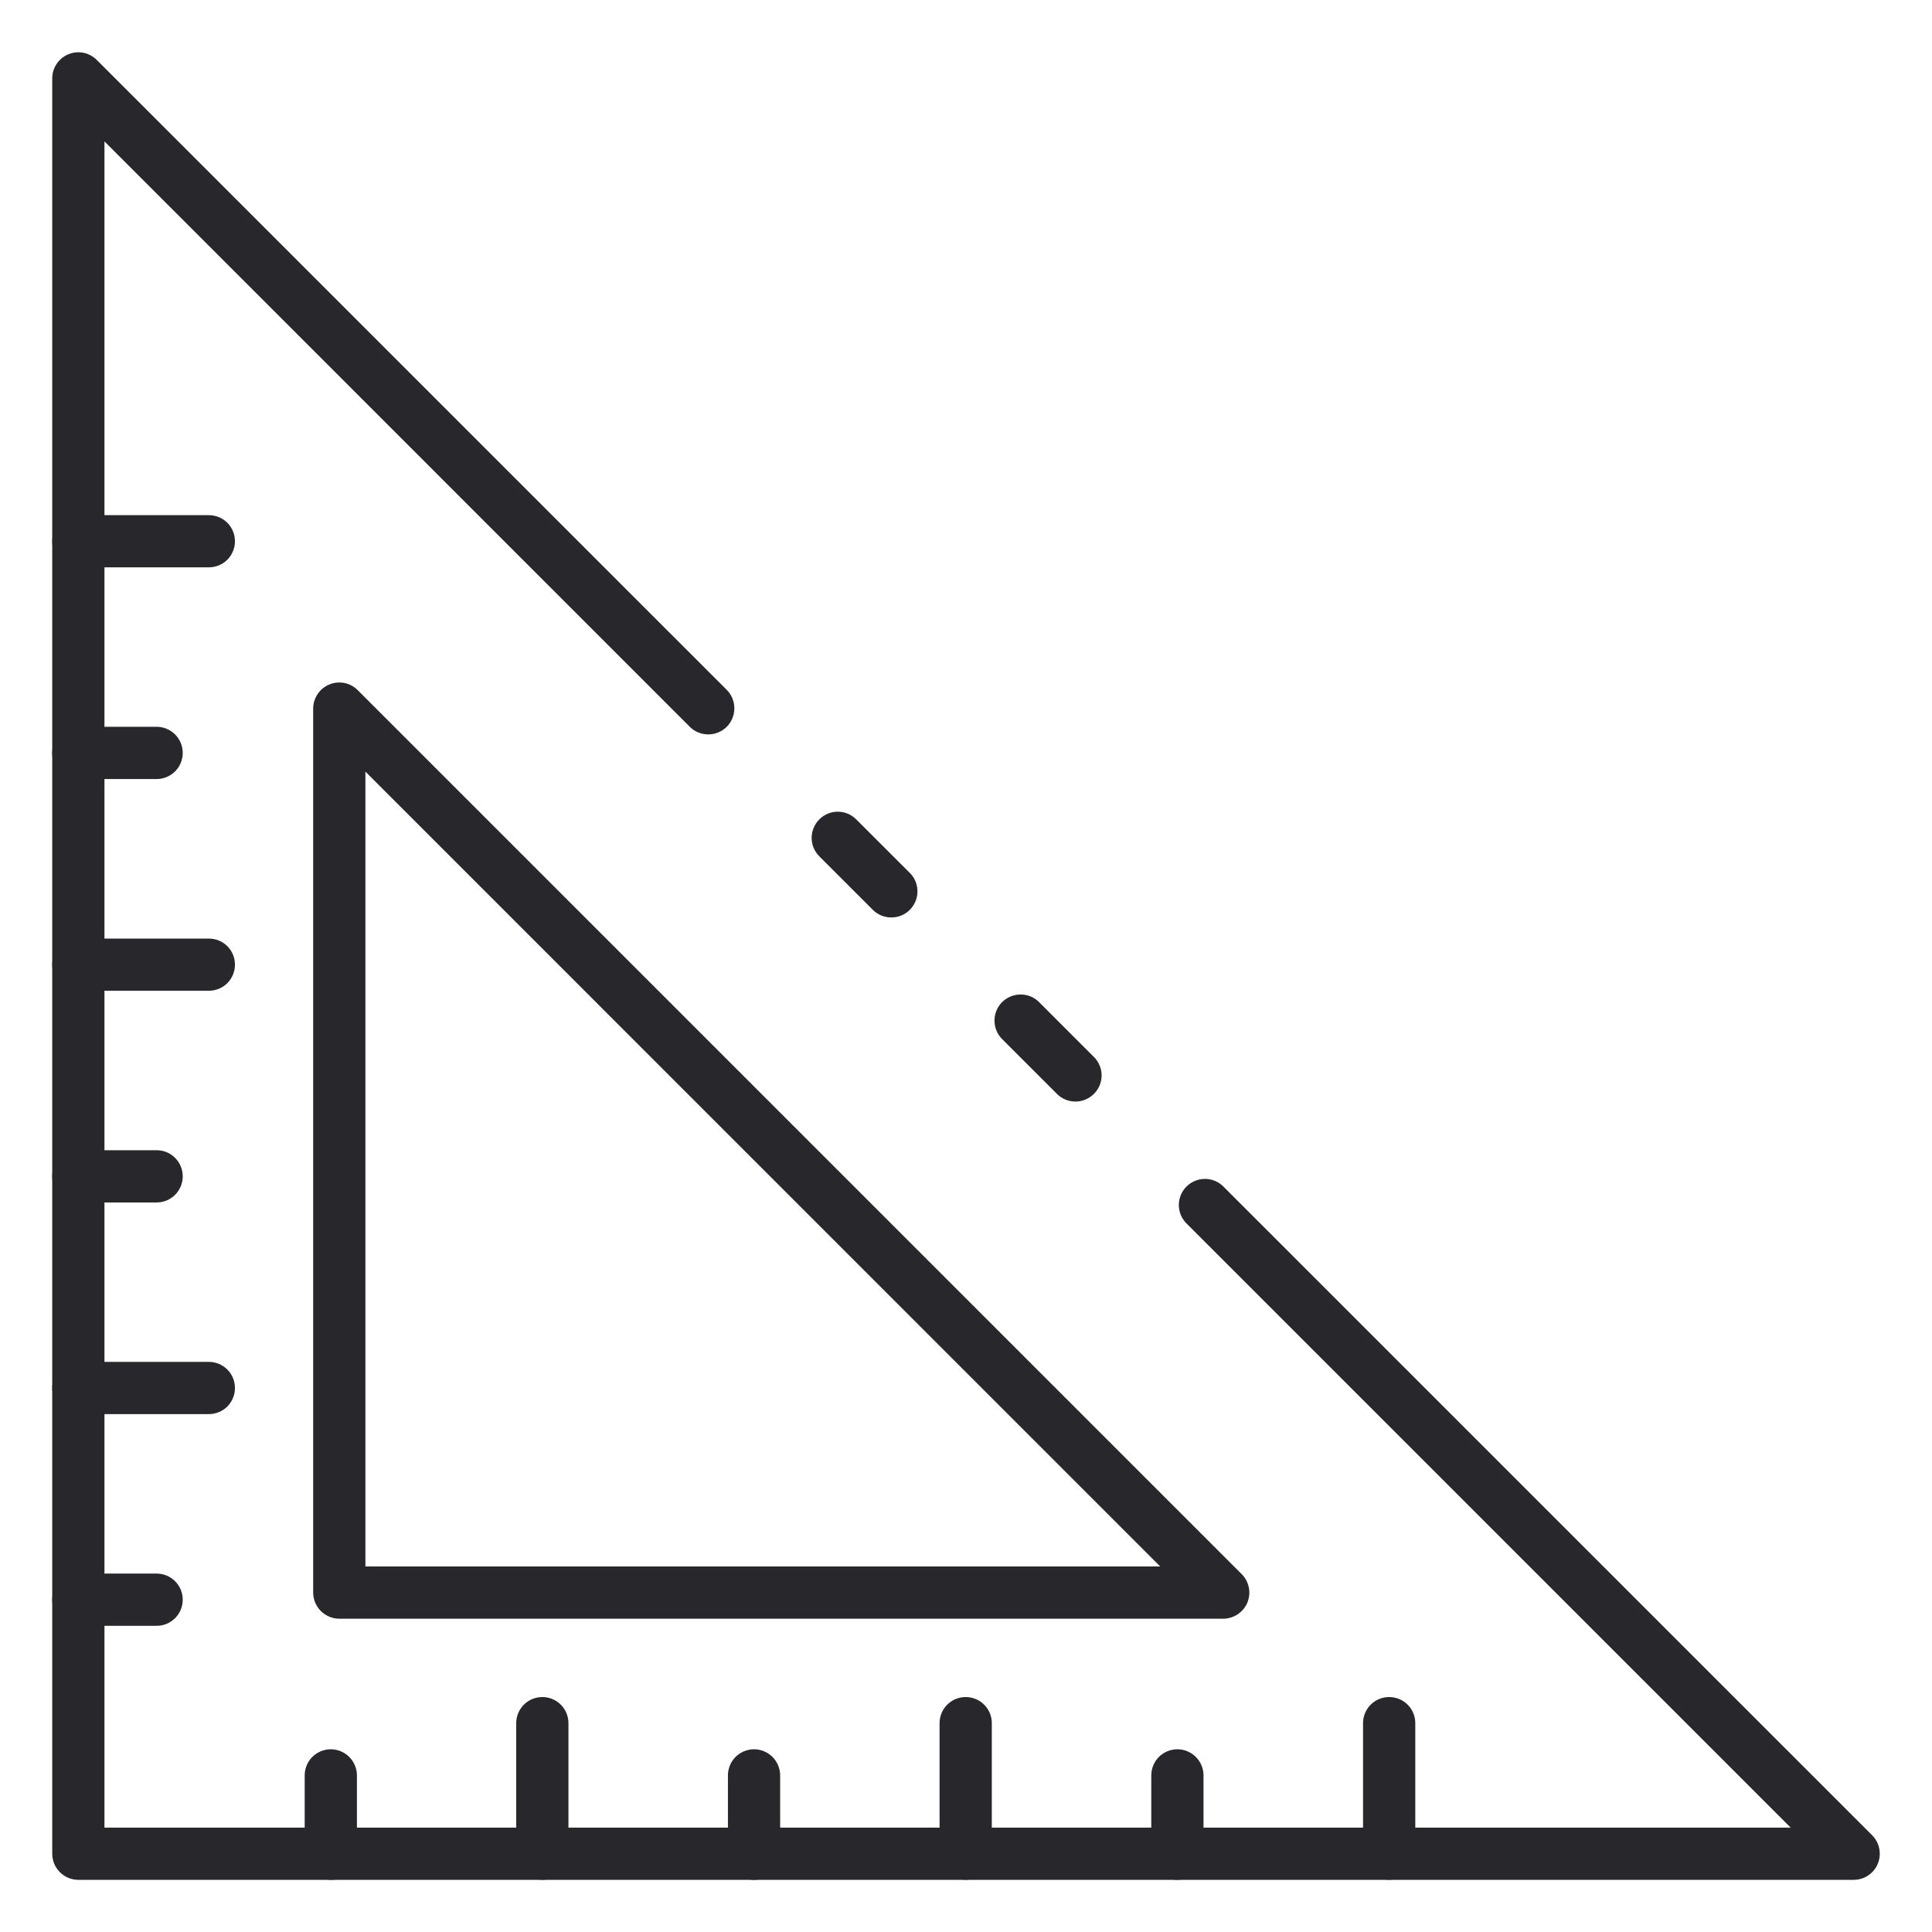 <svg width="31" height="31" viewBox="0 0 31 31" fill="none" xmlns="http://www.w3.org/2000/svg">
<path d="M14.301 14.721C14.19 14.721 14.083 14.677 14.005 14.599L13.146 13.74C13.067 13.661 13.023 13.555 13.023 13.443C13.024 13.332 13.068 13.226 13.147 13.147C13.225 13.068 13.332 13.024 13.443 13.024C13.554 13.024 13.661 13.069 13.739 13.148L14.598 14.006C14.657 14.065 14.697 14.139 14.713 14.221C14.729 14.302 14.721 14.386 14.689 14.463C14.657 14.539 14.604 14.605 14.535 14.651C14.466 14.697 14.385 14.721 14.302 14.721H14.301Z" fill="#28282C"/>
<path d="M29.743 30.163H1.257C1.146 30.163 1.039 30.119 0.961 30.04C0.882 29.962 0.838 29.855 0.838 29.744V1.258C0.838 1.175 0.862 1.094 0.909 1.025C0.955 0.956 1.02 0.902 1.097 0.871C1.173 0.839 1.257 0.831 1.339 0.847C1.42 0.863 1.494 0.903 1.553 0.962L11.666 11.074C11.742 11.153 11.784 11.259 11.783 11.369C11.782 11.479 11.738 11.584 11.661 11.662C11.583 11.739 11.478 11.783 11.368 11.784C11.258 11.785 11.152 11.743 11.073 11.667L1.676 2.269V29.325H28.732L19.033 19.626C18.956 19.547 18.914 19.441 18.915 19.331C18.916 19.221 18.96 19.116 19.038 19.039C19.116 18.961 19.221 18.917 19.331 18.916C19.44 18.915 19.546 18.957 19.625 19.034L30.04 29.448C30.098 29.507 30.138 29.581 30.154 29.663C30.17 29.744 30.162 29.828 30.13 29.904C30.099 29.981 30.045 30.046 29.976 30.093C29.907 30.139 29.826 30.163 29.743 30.163Z" fill="#28282C"/>
<path d="M17.255 17.675C17.144 17.675 17.038 17.631 16.959 17.552L16.079 16.672C16.001 16.594 15.957 16.487 15.957 16.376C15.957 16.265 16.001 16.158 16.08 16.079C16.159 16.001 16.266 15.957 16.377 15.957C16.488 15.957 16.595 16.001 16.673 16.08L17.553 16.96C17.611 17.018 17.651 17.093 17.668 17.174C17.684 17.256 17.675 17.34 17.644 17.416C17.612 17.493 17.558 17.558 17.489 17.604C17.421 17.65 17.34 17.675 17.257 17.675H17.255Z" fill="#28282C"/>
<path d="M19.628 25.973H5.444C5.333 25.973 5.227 25.928 5.148 25.85C5.07 25.771 5.025 25.665 5.025 25.554V11.37C5.025 11.287 5.05 11.206 5.096 11.137C5.142 11.068 5.207 11.015 5.284 10.983C5.361 10.951 5.445 10.943 5.526 10.959C5.607 10.975 5.682 11.015 5.74 11.074L19.924 25.258C19.982 25.316 20.022 25.391 20.038 25.472C20.055 25.553 20.046 25.637 20.015 25.714C19.983 25.791 19.929 25.856 19.86 25.902C19.791 25.948 19.71 25.973 19.628 25.973ZM5.863 25.135H18.616L5.863 12.381V25.135Z" fill="#28282C"/>
<path d="M22.29 30.162C22.179 30.162 22.072 30.118 21.994 30.039C21.915 29.961 21.871 29.854 21.871 29.743V27.648C21.871 27.537 21.915 27.431 21.994 27.352C22.072 27.274 22.179 27.23 22.29 27.23C22.401 27.23 22.508 27.274 22.586 27.352C22.665 27.431 22.709 27.537 22.709 27.648V29.743C22.709 29.854 22.665 29.961 22.586 30.039C22.508 30.118 22.401 30.162 22.29 30.162Z" fill="#28282C"/>
<path d="M18.892 30.163C18.78 30.163 18.674 30.119 18.595 30.04C18.517 29.962 18.473 29.855 18.473 29.744V28.487C18.473 28.376 18.517 28.27 18.595 28.191C18.674 28.113 18.78 28.068 18.892 28.068C19.003 28.068 19.109 28.113 19.188 28.191C19.266 28.27 19.311 28.376 19.311 28.487V29.744C19.311 29.855 19.266 29.962 19.188 30.04C19.109 30.119 19.003 30.163 18.892 30.163Z" fill="#28282C"/>
<path d="M15.495 30.162C15.384 30.162 15.277 30.118 15.199 30.039C15.12 29.961 15.076 29.854 15.076 29.743V27.648C15.076 27.537 15.12 27.431 15.199 27.352C15.277 27.274 15.384 27.23 15.495 27.23C15.606 27.23 15.713 27.274 15.791 27.352C15.87 27.431 15.914 27.537 15.914 27.648V29.743C15.914 29.854 15.87 29.961 15.791 30.039C15.713 30.118 15.606 30.162 15.495 30.162Z" fill="#28282C"/>
<path d="M12.099 30.163C11.988 30.163 11.881 30.119 11.802 30.04C11.724 29.962 11.68 29.855 11.68 29.744V28.487C11.68 28.376 11.724 28.27 11.802 28.191C11.881 28.113 11.988 28.068 12.099 28.068C12.21 28.068 12.316 28.113 12.395 28.191C12.473 28.27 12.518 28.376 12.518 28.487V29.744C12.518 29.855 12.473 29.962 12.395 30.04C12.316 30.119 12.21 30.163 12.099 30.163Z" fill="#28282C"/>
<path d="M8.702 30.162C8.591 30.162 8.484 30.118 8.406 30.039C8.327 29.961 8.283 29.854 8.283 29.743V27.648C8.283 27.537 8.327 27.431 8.406 27.352C8.484 27.274 8.591 27.23 8.702 27.23C8.813 27.23 8.92 27.274 8.998 27.352C9.077 27.431 9.121 27.537 9.121 27.648V29.743C9.121 29.854 9.077 29.961 8.998 30.039C8.92 30.118 8.813 30.162 8.702 30.162Z" fill="#28282C"/>
<path d="M5.308 30.163C5.196 30.163 5.09 30.119 5.011 30.04C4.933 29.962 4.889 29.855 4.889 29.744V28.487C4.889 28.376 4.933 28.27 5.011 28.191C5.09 28.113 5.196 28.068 5.308 28.068C5.419 28.068 5.525 28.113 5.604 28.191C5.682 28.27 5.727 28.376 5.727 28.487V29.744C5.727 29.855 5.682 29.962 5.604 30.04C5.525 30.119 5.419 30.163 5.308 30.163Z" fill="#28282C"/>
<path d="M3.351 9.103H1.257C1.146 9.103 1.039 9.059 0.961 8.981C0.882 8.902 0.838 8.796 0.838 8.685C0.838 8.573 0.882 8.467 0.961 8.388C1.039 8.31 1.146 8.266 1.257 8.266H3.351C3.463 8.266 3.569 8.31 3.648 8.388C3.726 8.467 3.77 8.573 3.77 8.685C3.77 8.796 3.726 8.902 3.648 8.981C3.569 9.059 3.463 9.103 3.351 9.103Z" fill="#28282C"/>
<path d="M2.514 12.5H1.257C1.146 12.5 1.039 12.456 0.961 12.377C0.882 12.299 0.838 12.192 0.838 12.081C0.838 11.97 0.882 11.863 0.961 11.785C1.039 11.706 1.146 11.662 1.257 11.662H2.514C2.625 11.662 2.731 11.706 2.81 11.785C2.888 11.863 2.932 11.97 2.932 12.081C2.932 12.192 2.888 12.299 2.81 12.377C2.731 12.456 2.625 12.5 2.514 12.5Z" fill="#28282C"/>
<path d="M3.351 15.897H1.257C1.146 15.897 1.039 15.853 0.961 15.775C0.882 15.696 0.838 15.59 0.838 15.479C0.838 15.367 0.882 15.261 0.961 15.182C1.039 15.104 1.146 15.06 1.257 15.06H3.351C3.463 15.06 3.569 15.104 3.648 15.182C3.726 15.261 3.77 15.367 3.77 15.479C3.77 15.59 3.726 15.696 3.648 15.775C3.569 15.853 3.463 15.897 3.351 15.897Z" fill="#28282C"/>
<path d="M2.514 19.294H1.257C1.146 19.294 1.039 19.25 0.961 19.171C0.882 19.093 0.838 18.986 0.838 18.875C0.838 18.764 0.882 18.657 0.961 18.579C1.039 18.5 1.146 18.456 1.257 18.456H2.514C2.625 18.456 2.731 18.5 2.81 18.579C2.888 18.657 2.932 18.764 2.932 18.875C2.932 18.986 2.888 19.093 2.81 19.171C2.731 19.25 2.625 19.294 2.514 19.294Z" fill="#28282C"/>
<path d="M3.351 22.69H1.257C1.146 22.69 1.039 22.646 0.961 22.568C0.882 22.489 0.838 22.383 0.838 22.271C0.838 22.16 0.882 22.054 0.961 21.975C1.039 21.897 1.146 21.852 1.257 21.852H3.351C3.463 21.852 3.569 21.897 3.648 21.975C3.726 22.054 3.77 22.16 3.77 22.271C3.77 22.383 3.726 22.489 3.648 22.568C3.569 22.646 3.463 22.69 3.351 22.69Z" fill="#28282C"/>
<path d="M2.514 26.087H1.257C1.146 26.087 1.039 26.043 0.961 25.964C0.882 25.886 0.838 25.779 0.838 25.668C0.838 25.557 0.882 25.45 0.961 25.372C1.039 25.293 1.146 25.249 1.257 25.249H2.514C2.625 25.249 2.731 25.293 2.81 25.372C2.888 25.45 2.932 25.557 2.932 25.668C2.932 25.779 2.888 25.886 2.81 25.964C2.731 26.043 2.625 26.087 2.514 26.087Z" fill="#28282C"/>
</svg>
